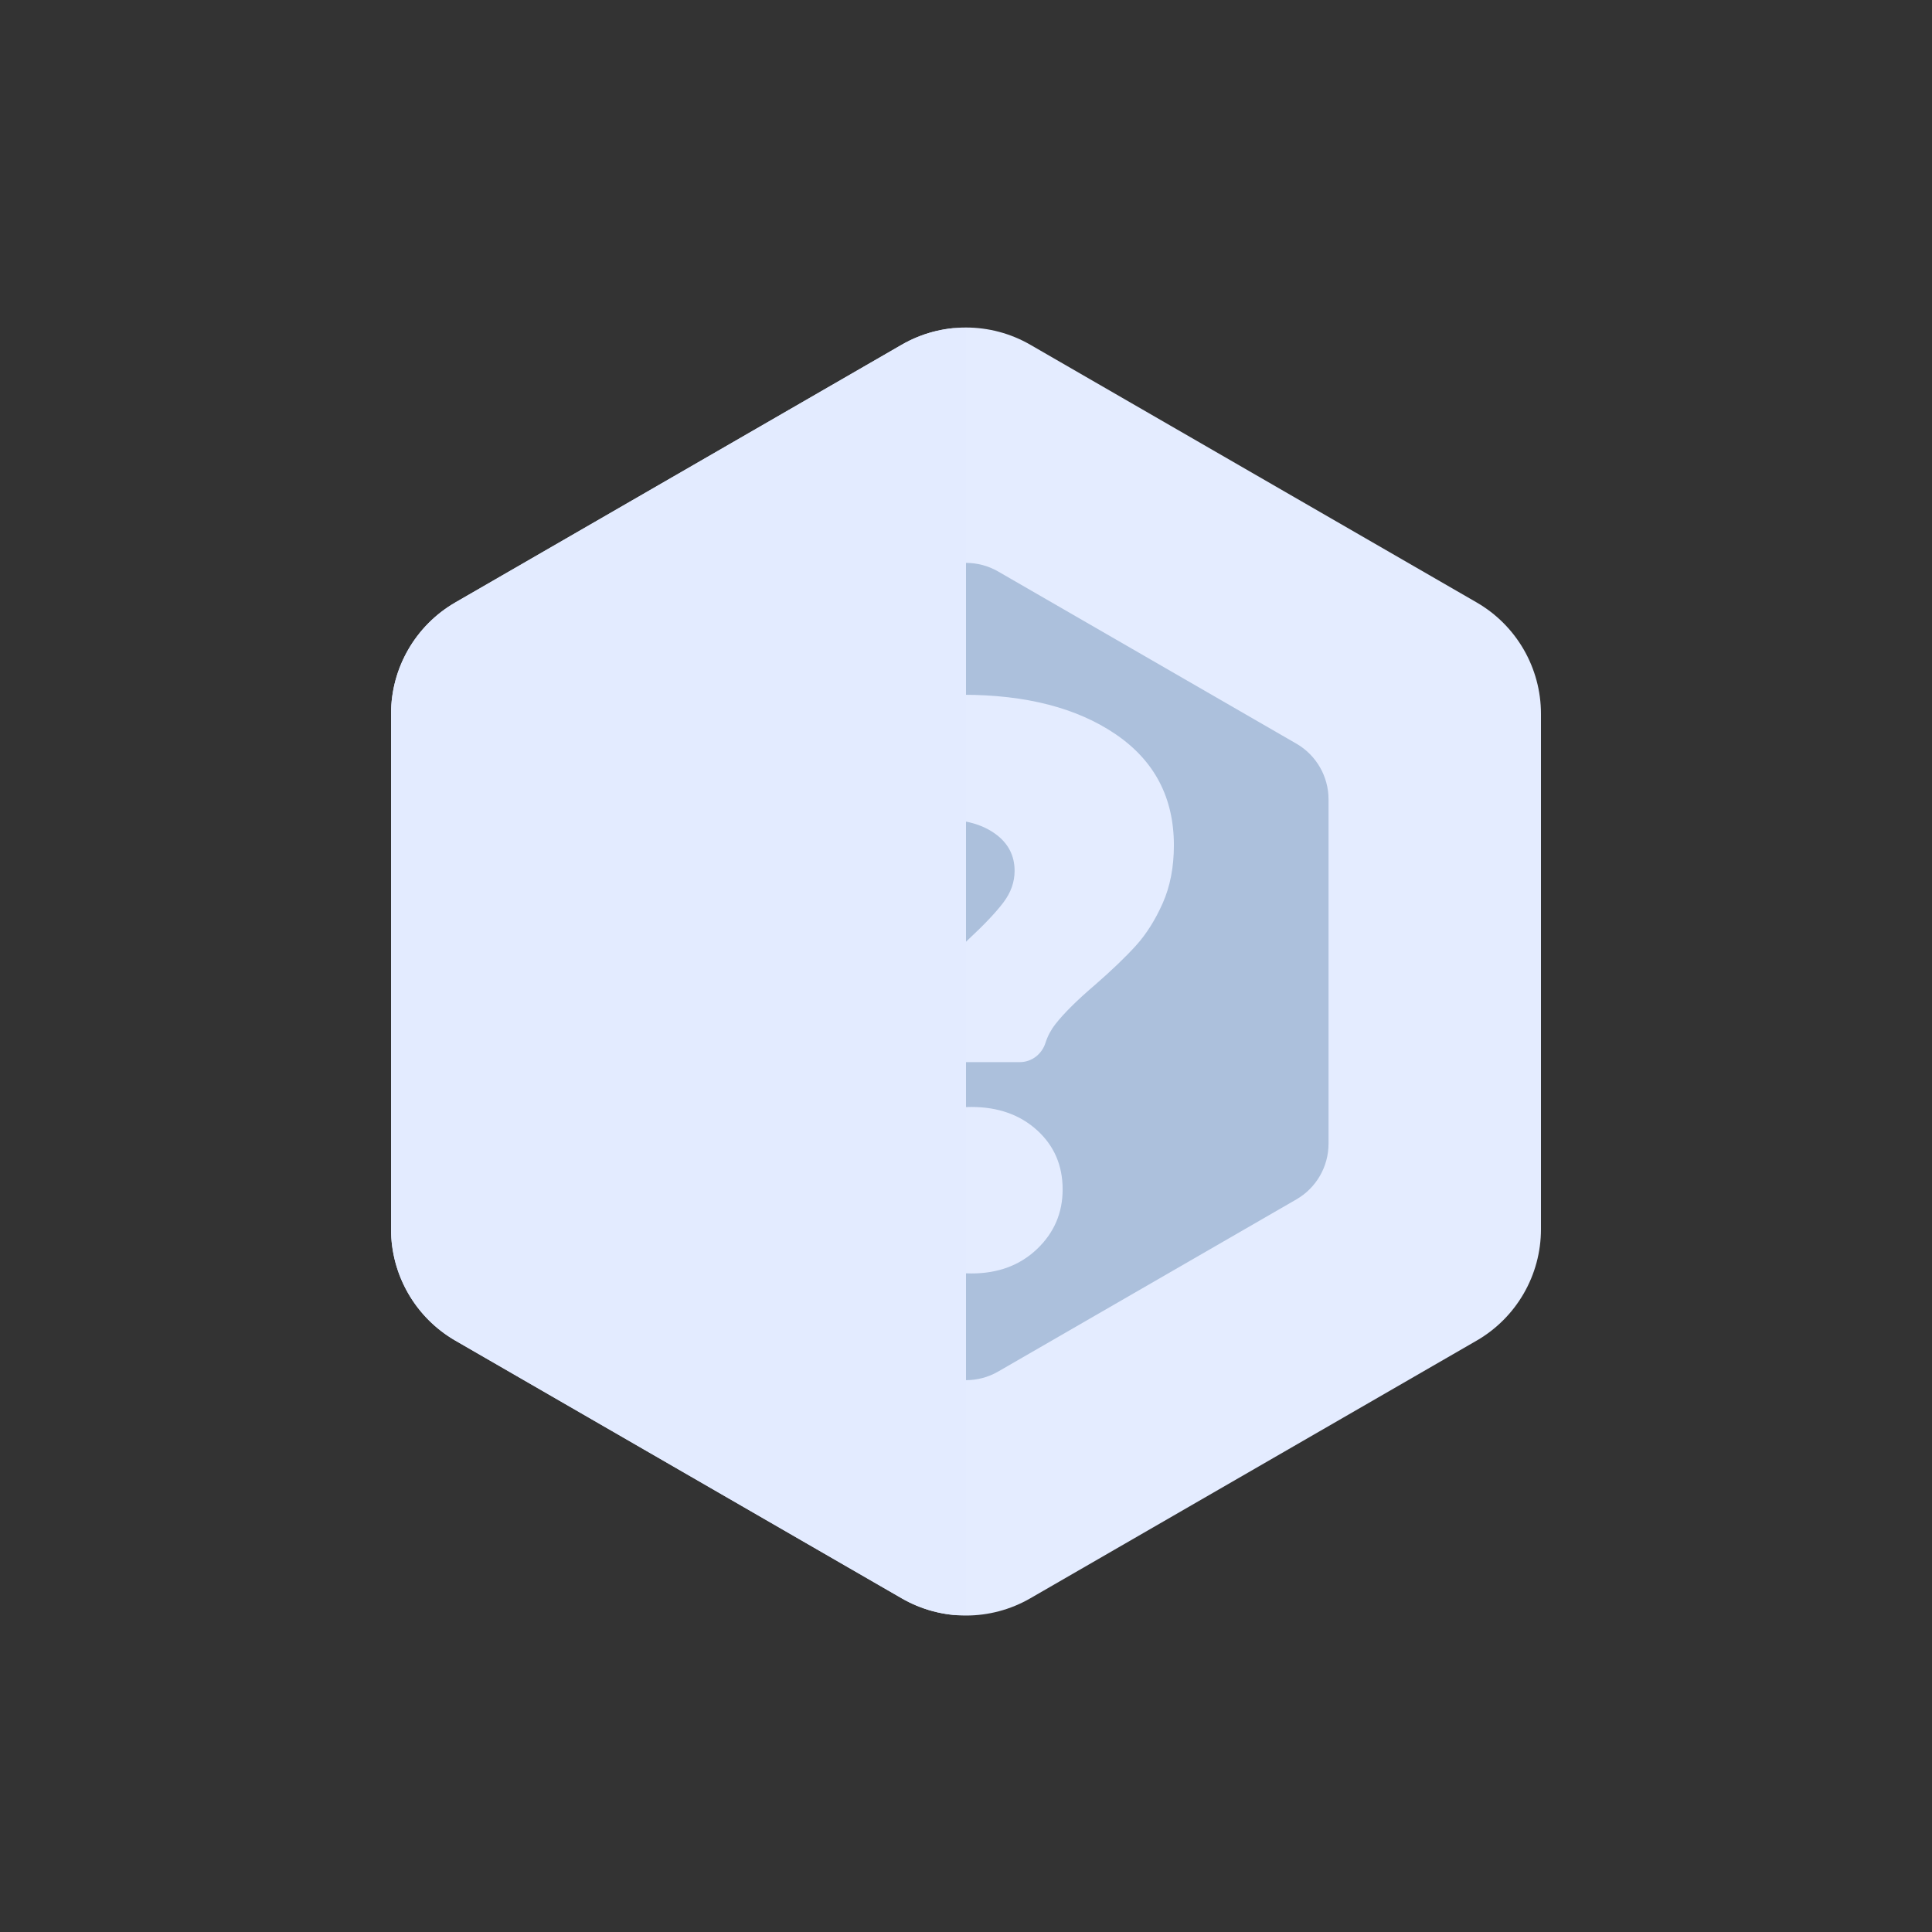 <?xml version="1.0" encoding="UTF-8"?>
<svg xmlns="http://www.w3.org/2000/svg" width="150" height="150" xmlns:xlink="http://www.w3.org/1999/xlink" version="1.1" viewBox="0 0 150 150">
  <rect x="0" y="0" width="150" height="150" fill="#333333" stroke="none"/>
  <!-- Generator: Adobe Illustrator 29.4.0, SVG Export Plug-In . SVG Version: 2.1.0 Build 152)  -->
  <defs>
    <clipPath id="clippath">
      <path d="M119.64,95.434v-40.01c0-3.569-1.904-6.867-4.995-8.652l-34.65-20.005c-3.091-1.785-6.899-1.785-9.99,0l-34.65,20.005c-3.091,1.785-4.995,5.083-4.995,8.652v40.01c0,3.569,1.904,6.867,4.995,8.652l34.65,20.005c3.091,1.785,6.899,1.785,9.99,0l34.65-20.005c3.091-1.785,4.995-5.083,4.995-8.652Z" style="fill: none;"/>
    </clipPath>
  </defs>
  <g style="isolation: isolate;">
    <g id="Layer_1">
      <g>
        <path d="M119.64,95.434v-40.01c0-3.569-1.904-6.867-4.995-8.652l-34.65-20.005c-3.091-1.785-6.899-1.785-9.99,0l-34.65,20.005c-3.091,1.785-4.995,5.083-4.995,8.652v40.01c0,3.569,1.904,6.867,4.995,8.652l34.65,20.005c3.091,1.785,6.899,1.785,9.99,0l34.65-20.005c3.091-1.785,4.995-5.083,4.995-8.652Z" style="fill: #e4ecff;"/>
        <path d="M46.855,88.795v-26.732c0-1.785.952-3.434,2.498-4.326l23.15-13.365c1.545-.892,3.449-.892,4.995,0l23.151,13.365c1.546.892,2.498,2.541,2.498,4.326v26.732c0,1.785-.952,3.434-2.498,4.326l-23.151,13.365c-1.545.892-3.449.892-4.995,0l-23.15-13.365c-1.546-.892-2.498-2.541-2.498-4.326Z" style="fill: #acc0dc;"/>
        <path d="M71.254,77.338c.911-1.346,2.237-2.827,3.977-4.443,1.201-1.118,2.092-2.06,2.672-2.827.58-.766.87-1.585.87-2.455,0-1.201-.508-2.165-1.522-2.89-1.016-.724-2.331-1.087-3.946-1.087-1.657,0-3.159.394-4.505,1.181-.868.507-1.628,1.143-2.28,1.908-.647.758-1.717.991-2.595.52l-5.612-3.013c-1.125-.604-1.466-2.086-.676-3.089,1.545-1.961,3.495-3.554,5.849-4.778,3.107-1.616,6.856-2.424,11.248-2.424,4.93,0,8.896,1.025,11.901,3.076,3.003,2.051,4.505,4.92,4.505,8.607,0,1.699-.29,3.2-.87,4.505-.581,1.305-1.274,2.403-2.082,3.294-.808.891-1.855,1.895-3.138,3.014-1.409,1.202-2.445,2.228-3.107,3.076-.348.446-.605.929-.77,1.449-.28.882-1.07,1.502-1.996,1.502h-6.989c-1.341,0-2.333-1.253-2.028-2.559.225-.967.59-1.823,1.094-2.568ZM70.384,96.976c-1.326-1.263-1.989-2.806-1.989-4.63,0-1.864.653-3.397,1.958-4.599,1.305-1.201,2.993-1.802,5.065-1.802s3.769.601,5.096,1.802c1.325,1.202,1.989,2.734,1.989,4.599,0,1.824-.663,3.367-1.989,4.63-1.327,1.265-3.025,1.895-5.096,1.895-2.03,0-3.708-.631-5.034-1.895Z" style="fill: #e4ecff;"/>
        <g style="clip-path: url(#clippath);">
          <rect x="25.049" y="25.479" width="49.951" height="99.901" style="fill: #e3ebff; mix-blend-mode: multiply;"/>
        </g>
      </g>
    </g>
  </g>
</svg>